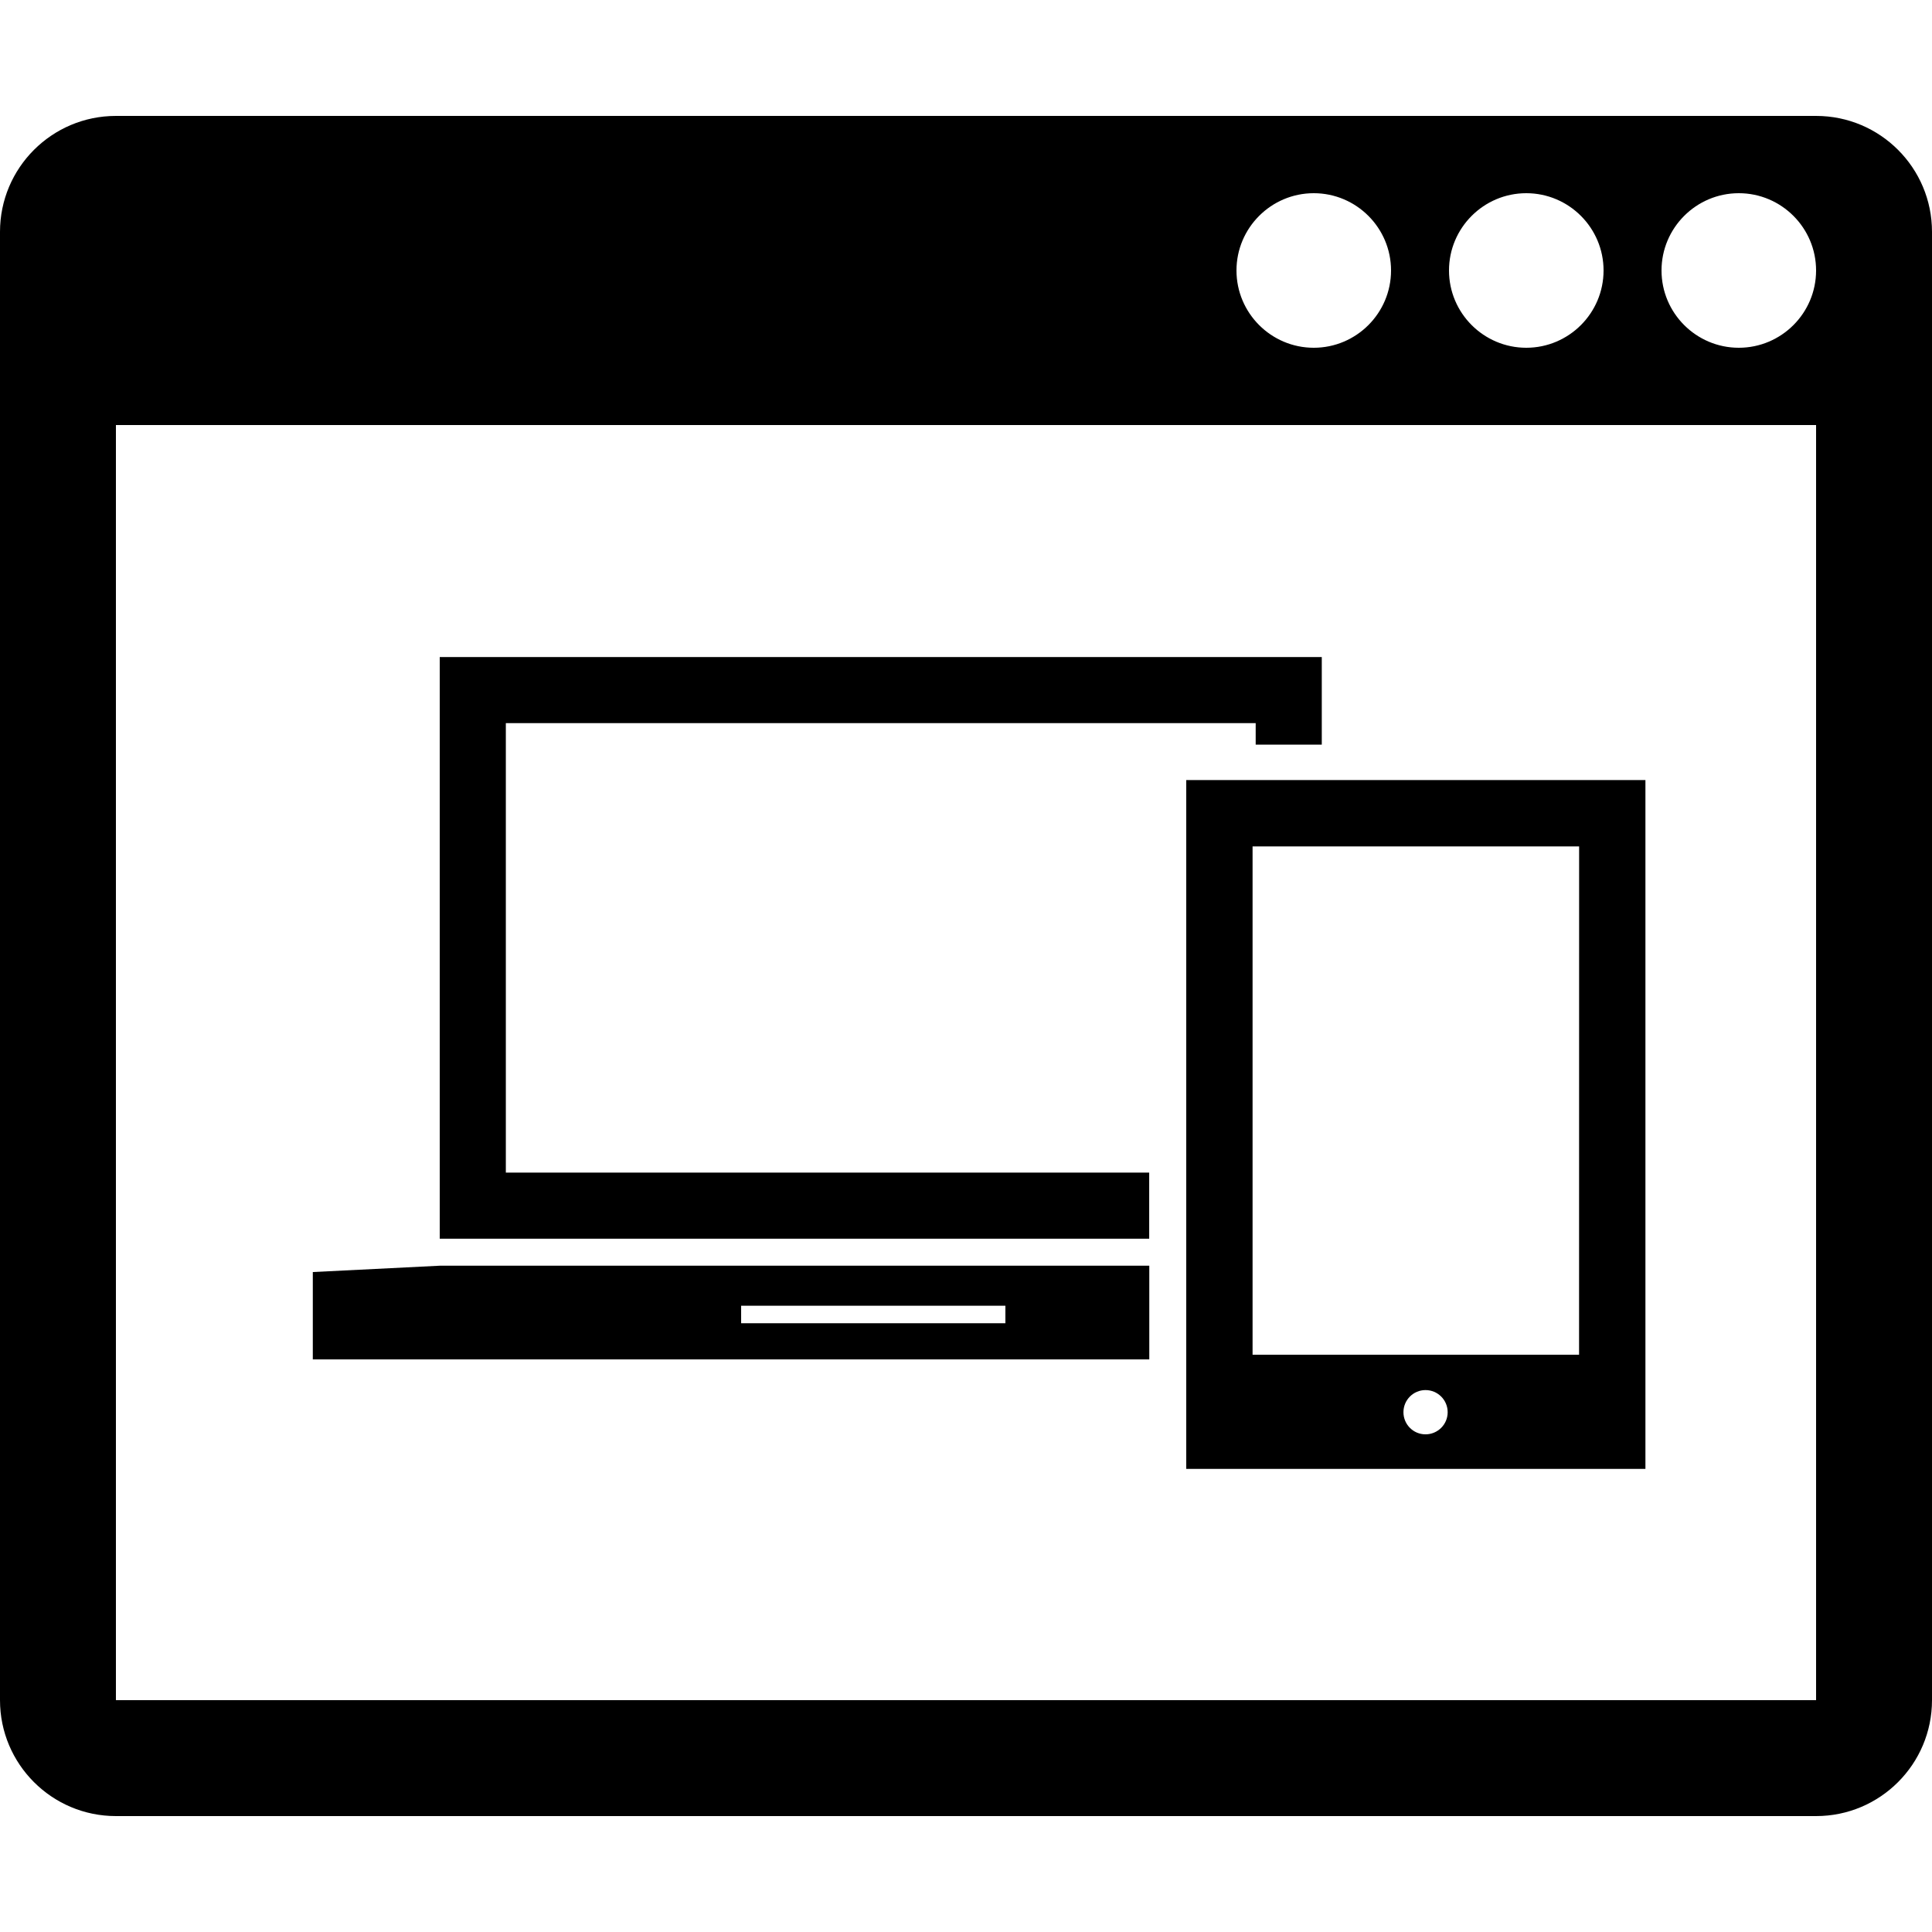 <?xml version="1.0" encoding="utf-8"?>
<!-- Generator: Adobe Illustrator 16.0.0, SVG Export Plug-In . SVG Version: 6.00 Build 0)  -->
<!DOCTYPE svg PUBLIC "-//W3C//DTD SVG 1.1//EN" "http://www.w3.org/Graphics/SVG/1.1/DTD/svg11.dtd">
<svg version="1.1" id="Capa_1" xmlns="http://www.w3.org/2000/svg" xmlns:xlink="http://www.w3.org/1999/xlink" x="0px" y="0px"
	 width="100px" height="100px" viewBox="0 0 100 100" enable-background="new 0 0 100 100" xml:space="preserve">
<g>
	<path d="M94,6H6c-3.313,0-6,2.687-6,6v76c0,3.313,2.687,6,6,6h88c3.314,0,6-2.688,6-6V12C100,8.686,97.314,6,94,6z M79,10
		c2.205,0,4,1.794,4,4s-1.795,4-4,4s-4-1.794-4-4S76.795,10,79,10z M68,10c2.205,0,4,1.794,4,4s-1.795,4-4,4s-4-1.794-4-4
		S65.795,10,68,10z M94,88H6V22h88V88z M90,18c-2.205,0-4-1.794-4-4s1.795-4,4-4s4,1.794,4,4S92.205,18,90,18z"/>
</g>
<g>
	<path d="M44.935,65.513H22.761l-6.57,0.328v4.523h43.296v-4.852H46.235H44.935z M52.039,68.491H38.361v-0.906h13.678V68.491z"/>
	<polygon points="26.182,37.429 64.994,37.429 64.994,38.542 68.415,38.542 68.415,34.009 22.761,34.009 22.761,64.115 
		59.482,64.115 59.482,60.694 26.182,60.694 	"/>
	<path d="M61.4,76.03h23.767V40.375H61.4V76.03z M73.784,74.241c-0.634,0-1.142-0.515-1.142-1.145c0-0.634,0.512-1.146,1.142-1.146
		c0.633,0,1.147,0.512,1.147,1.146C74.932,73.727,74.417,74.241,73.784,74.241z M64.833,43.811h16.902l-0.003,26.308H64.833V43.811z
		"/>
</g>
</svg>

